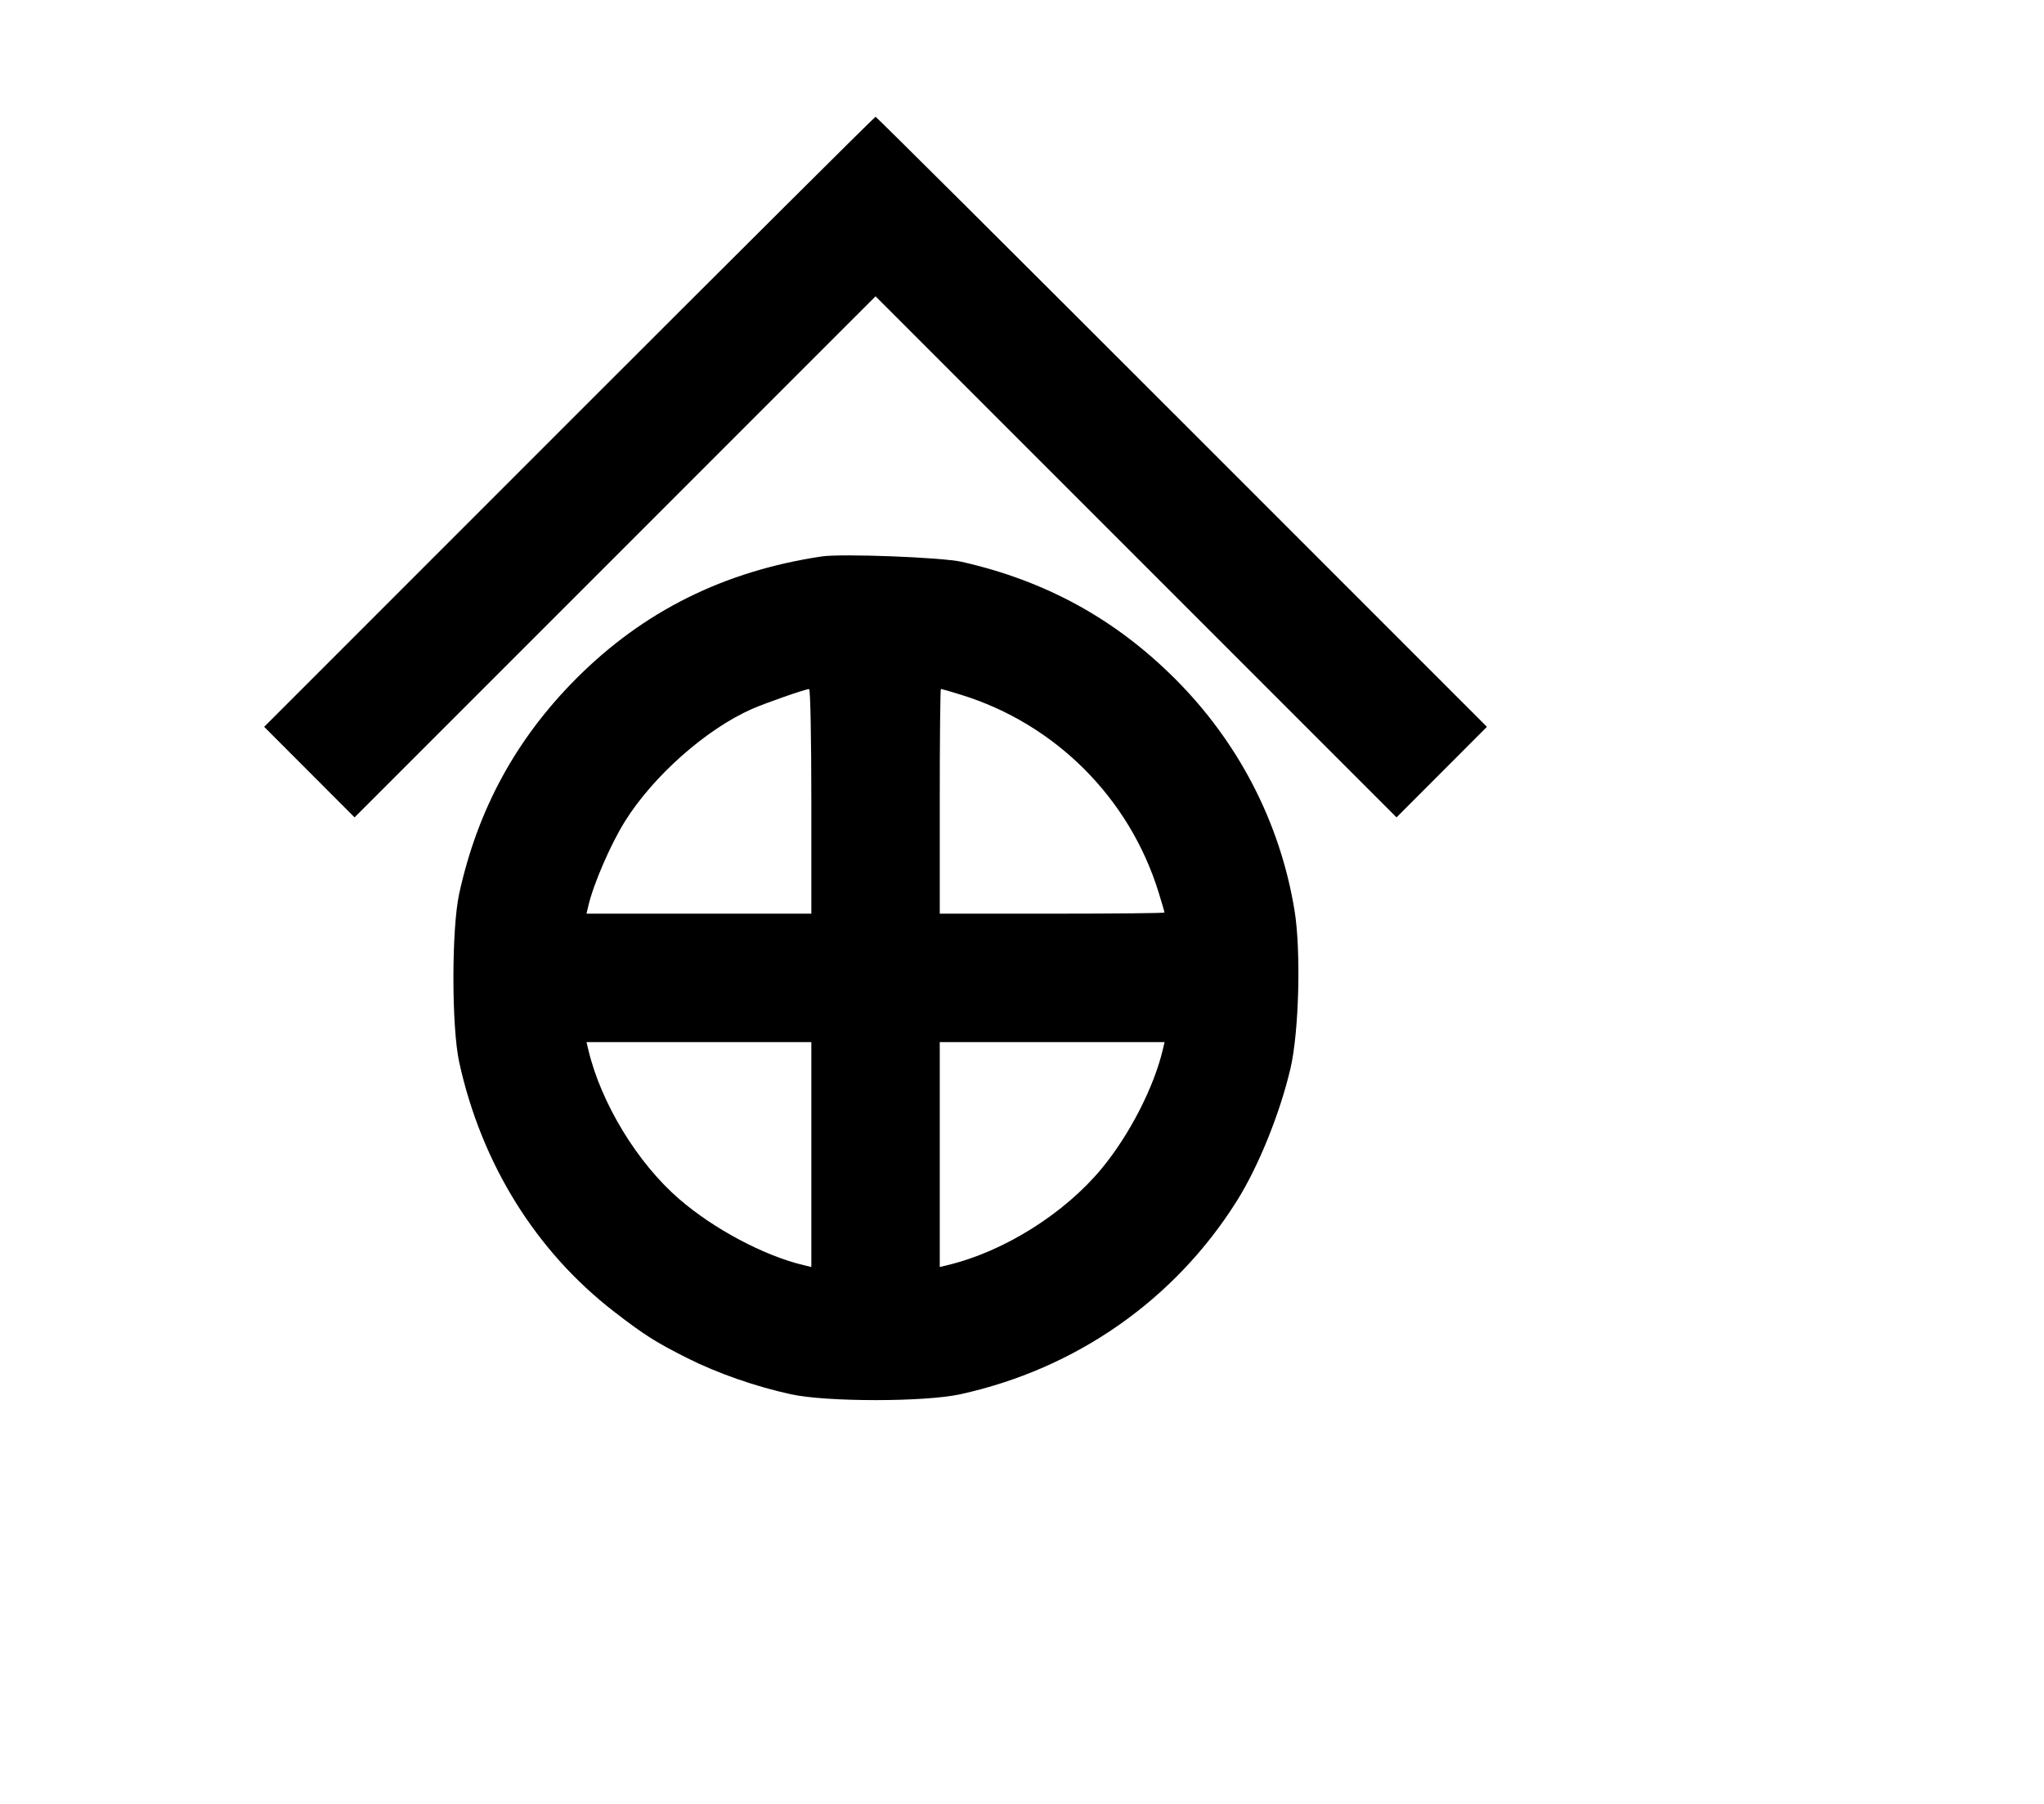 <svg width="136mm" height="120mm" version="1.1" viewBox="0 0 600 529.412" xmlns="http://www.w3.org/2000/svg"><path d="M167.061 123.789 L 77.543 213.309 90.810 226.597 L 104.077 239.885 180.543 163.422 L 257.010 86.959 333.477 163.422 L 409.943 239.885 423.210 226.597 L 436.477 213.309 346.959 123.789 C 297.724 74.552,257.247 34.268,257.010 34.268 C 256.773 34.268,216.296 74.552,167.061 123.789 M241.161 163.310 C 212.522 167.614,188.867 179.385,169.171 199.131 C 151.491 216.857,140.227 237.526,134.809 262.185 C 132.527 272.572,132.526 301.412,134.807 311.794 C 141.348 341.562,157.318 367.243,180.335 385.005 C 189.148 391.807,192.524 393.944,201.837 398.620 C 210.644 403.041,221.759 406.917,232.166 409.194 C 242.606 411.479,271.414 411.479,281.854 409.194 C 315.796 401.767,344.755 381.549,363.022 352.526 C 369.388 342.413,375.701 326.830,378.811 313.552 C 381.325 302.823,381.931 278.964,379.990 267.138 C 375.771 241.432,363.562 217.797,344.873 199.155 C 327.274 181.601,306.921 170.455,282.283 164.880 C 276.414 163.553,247.016 162.430,241.161 163.310 M238.163 235.164 L 238.163 268.147 205.163 268.147 L 172.164 268.147 172.715 265.791 C 174.202 259.438,179.239 247.812,183.403 241.124 C 191.703 227.792,207.265 214.008,220.709 208.080 C 224.765 206.292,236.225 202.297,237.520 202.220 C 237.873 202.198,238.163 217.024,238.163 235.164 M282.097 203.900 C 309.805 212.458,331.547 234.200,340.105 261.907 C 341.050 264.967,341.823 267.623,341.823 267.809 C 341.823 267.995,326.981 268.147,308.840 268.147 L 275.857 268.147 275.857 235.164 C 275.857 217.024,276.010 202.181,276.196 202.181 C 276.381 202.181,279.037 202.954,282.097 203.900 M238.163 338.841 L 238.163 371.840 235.807 371.275 C 224.212 368.491,209.497 360.663,199.343 351.877 C 187.099 341.282,176.456 323.816,172.727 308.198 L 172.164 305.842 205.163 305.842 L 238.163 305.842 238.163 338.841 M341.293 308.198 C 338.663 319.216,331.522 333.087,323.436 342.884 C 312.477 356.161,294.715 367.313,278.213 371.275 L 275.857 371.840 275.857 338.841 L 275.857 305.842 308.857 305.842 L 341.856 305.842 341.293 308.198 " stroke="none" fill-rule="evenodd" fill="black"></path></svg>